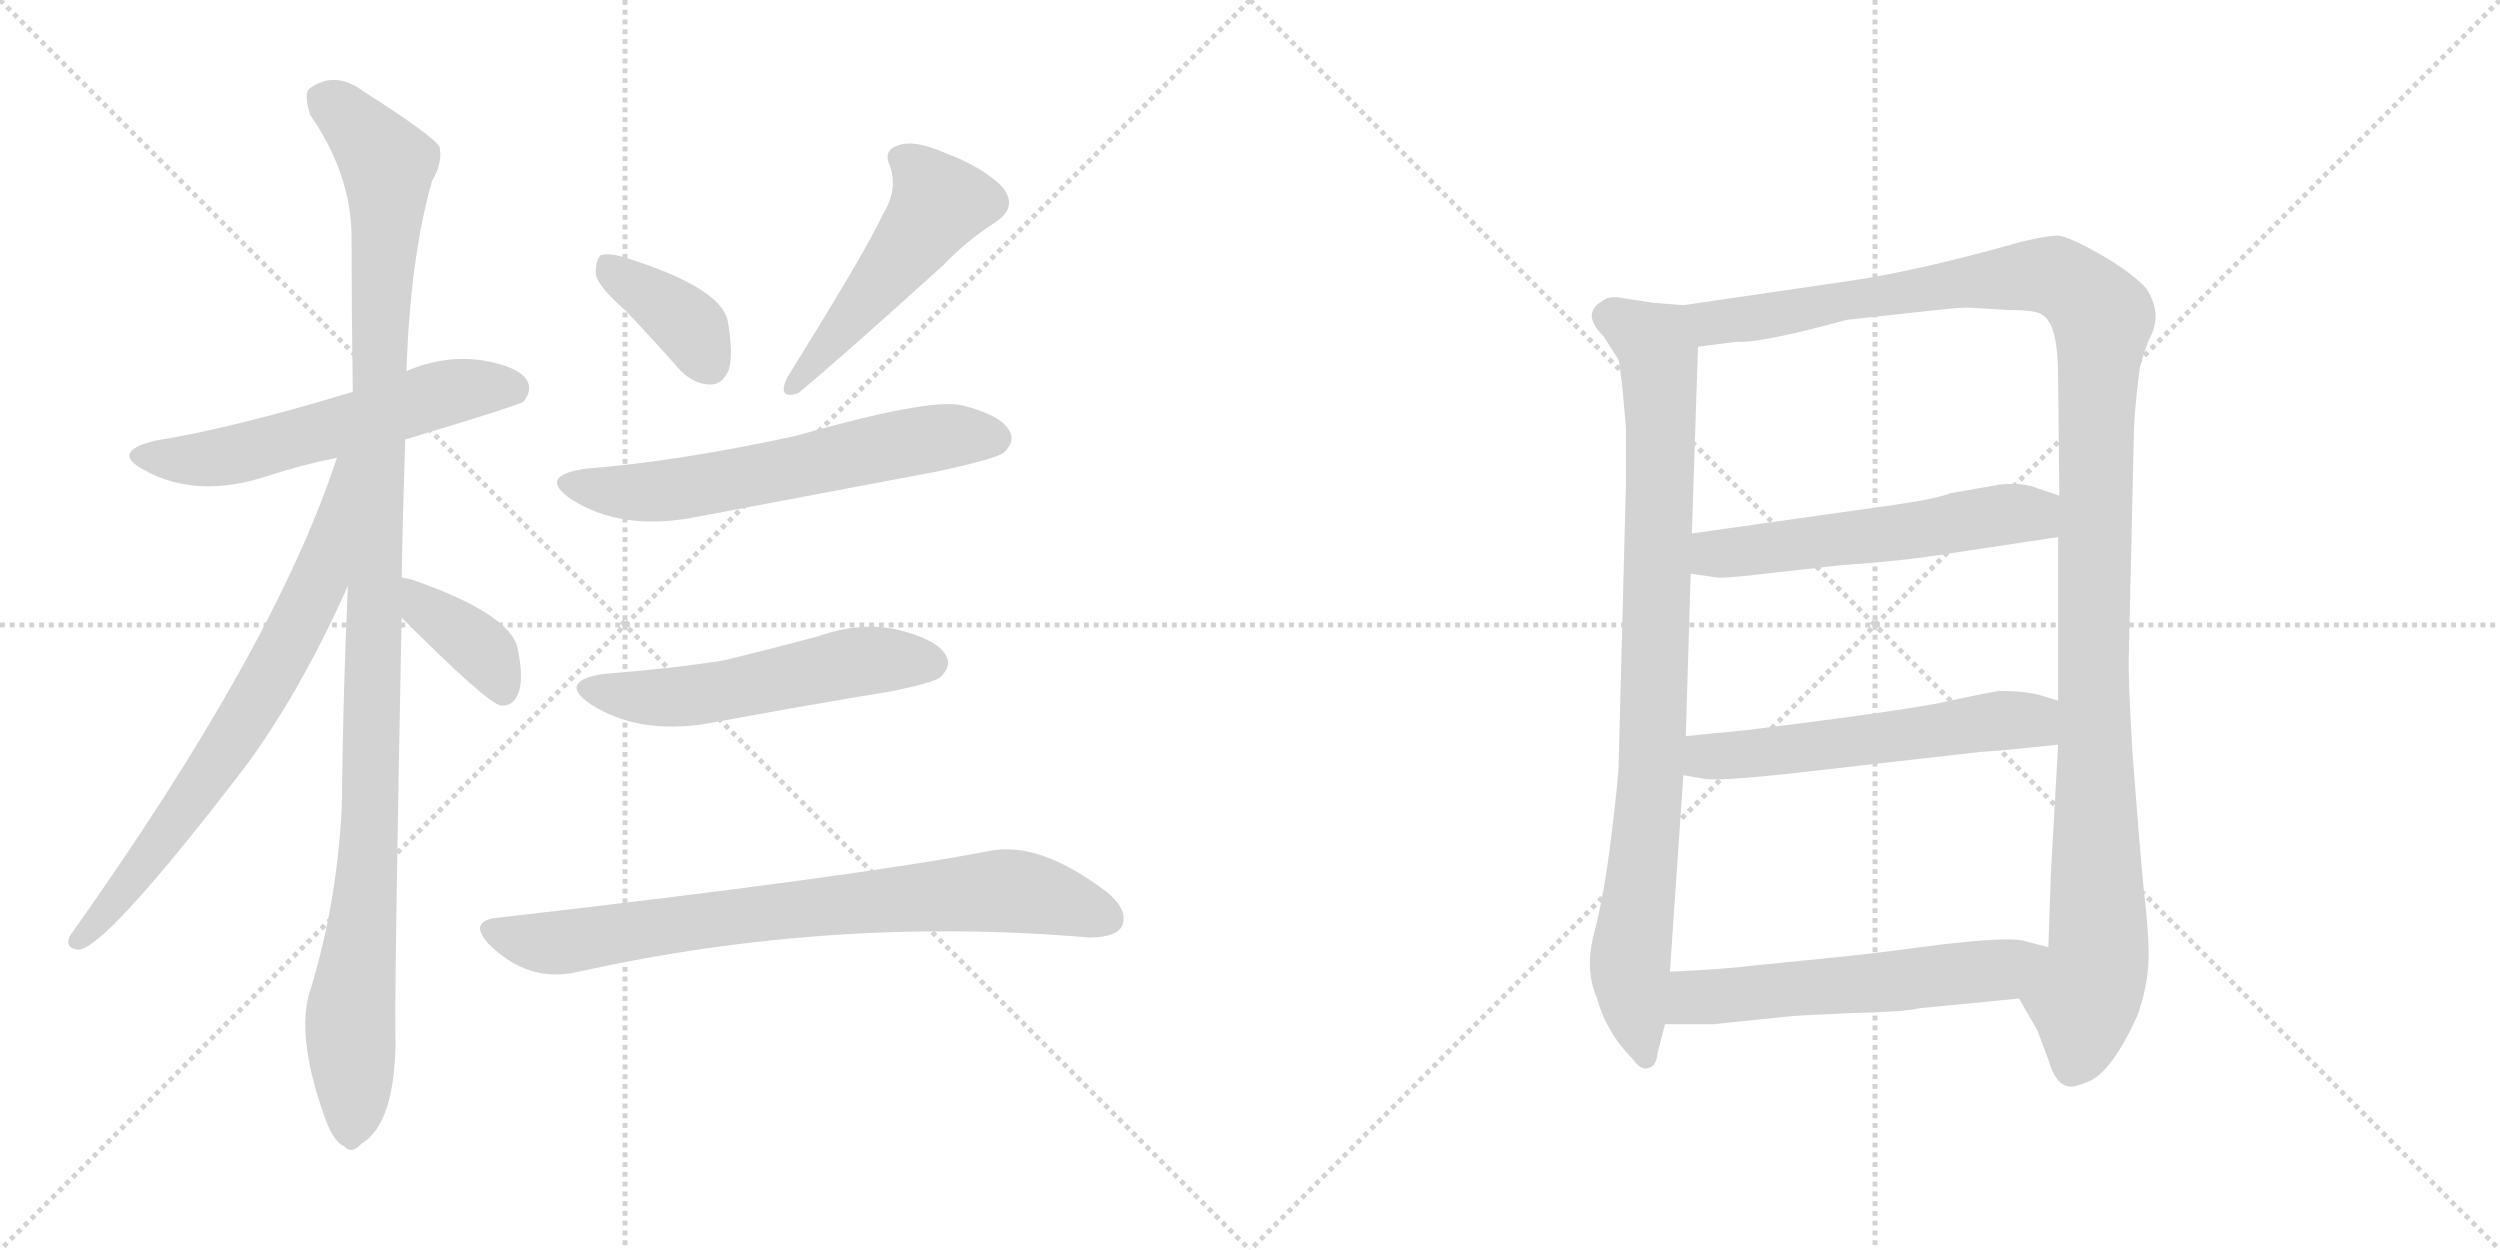 <svg version="1.1" viewBox="0 0 2048 1024" xmlns="http://www.w3.org/2000/svg">
  <g stroke="lightgray" stroke-dasharray="1,1" stroke-width="1" transform="scale(4, 4)">
    <line x1="0" y1="0" x2="256" y2="256"></line>
    <line x1="256" y1="0" x2="0" y2="256"></line>
    <line x1="128" y1="0" x2="128" y2="256"></line>
    <line x1="0" y1="128" x2="256" y2="128"></line>
    <line x1="256" y1="0" x2="512" y2="256"></line>
    <line x1="512" y1="0" x2="256" y2="256"></line>
    <line x1="384" y1="0" x2="384" y2="256"></line>
    <line x1="256" y1="128" x2="512" y2="128"></line>
  </g>
<g transform="scale(1, -1) translate(0, -850)">
   <style type="text/css">
    @keyframes keyframes0 {
      from {
       stroke: black;
       stroke-dashoffset: 568;
       stroke-width: 128;
       }
       65% {
       animation-timing-function: step-end;
       stroke: black;
       stroke-dashoffset: 0;
       stroke-width: 128;
       }
       to {
       stroke: black;
       stroke-width: 1024;
       }
       }
       #make-me-a-hanzi-animation-0 {
         animation: keyframes0 0.712s both;
         animation-delay: 0s;
         animation-timing-function: linear;
       }
    @keyframes keyframes1 {
      from {
       stroke: black;
       stroke-dashoffset: 1122;
       stroke-width: 128;
       }
       79% {
       animation-timing-function: step-end;
       stroke: black;
       stroke-dashoffset: 0;
       stroke-width: 128;
       }
       to {
       stroke: black;
       stroke-width: 1024;
       }
       }
       #make-me-a-hanzi-animation-1 {
         animation: keyframes1 1.163s both;
         animation-delay: 0.712s;
         animation-timing-function: linear;
       }
    @keyframes keyframes2 {
      from {
       stroke: black;
       stroke-dashoffset: 711;
       stroke-width: 128;
       }
       70% {
       animation-timing-function: step-end;
       stroke: black;
       stroke-dashoffset: 0;
       stroke-width: 128;
       }
       to {
       stroke: black;
       stroke-width: 1024;
       }
       }
       #make-me-a-hanzi-animation-2 {
         animation: keyframes2 0.829s both;
         animation-delay: 1.875s;
         animation-timing-function: linear;
       }
    @keyframes keyframes3 {
      from {
       stroke: black;
       stroke-dashoffset: 380;
       stroke-width: 128;
       }
       55% {
       animation-timing-function: step-end;
       stroke: black;
       stroke-dashoffset: 0;
       stroke-width: 128;
       }
       to {
       stroke: black;
       stroke-width: 1024;
       }
       }
       #make-me-a-hanzi-animation-3 {
         animation: keyframes3 0.559s both;
         animation-delay: 2.704s;
         animation-timing-function: linear;
       }
    @keyframes keyframes4 {
      from {
       stroke: black;
       stroke-dashoffset: 375;
       stroke-width: 128;
       }
       55% {
       animation-timing-function: step-end;
       stroke: black;
       stroke-dashoffset: 0;
       stroke-width: 128;
       }
       to {
       stroke: black;
       stroke-width: 1024;
       }
       }
       #make-me-a-hanzi-animation-4 {
         animation: keyframes4 0.555s both;
         animation-delay: 3.263s;
         animation-timing-function: linear;
       }
    @keyframes keyframes5 {
      from {
       stroke: black;
       stroke-dashoffset: 492;
       stroke-width: 128;
       }
       62% {
       animation-timing-function: step-end;
       stroke: black;
       stroke-dashoffset: 0;
       stroke-width: 128;
       }
       to {
       stroke: black;
       stroke-width: 1024;
       }
       }
       #make-me-a-hanzi-animation-5 {
         animation: keyframes5 0.65s both;
         animation-delay: 3.818s;
         animation-timing-function: linear;
       }
    @keyframes keyframes6 {
      from {
       stroke: black;
       stroke-dashoffset: 605;
       stroke-width: 128;
       }
       66% {
       animation-timing-function: step-end;
       stroke: black;
       stroke-dashoffset: 0;
       stroke-width: 128;
       }
       to {
       stroke: black;
       stroke-width: 1024;
       }
       }
       #make-me-a-hanzi-animation-6 {
         animation: keyframes6 0.742s both;
         animation-delay: 4.469s;
         animation-timing-function: linear;
       }
    @keyframes keyframes7 {
      from {
       stroke: black;
       stroke-dashoffset: 536;
       stroke-width: 128;
       }
       64% {
       animation-timing-function: step-end;
       stroke: black;
       stroke-dashoffset: 0;
       stroke-width: 128;
       }
       to {
       stroke: black;
       stroke-width: 1024;
       }
       }
       #make-me-a-hanzi-animation-7 {
         animation: keyframes7 0.686s both;
         animation-delay: 5.211s;
         animation-timing-function: linear;
       }
    @keyframes keyframes8 {
      from {
       stroke: black;
       stroke-dashoffset: 766;
       stroke-width: 128;
       }
       71% {
       animation-timing-function: step-end;
       stroke: black;
       stroke-dashoffset: 0;
       stroke-width: 128;
       }
       to {
       stroke: black;
       stroke-width: 1024;
       }
       }
       #make-me-a-hanzi-animation-8 {
         animation: keyframes8 0.873s both;
         animation-delay: 5.897s;
         animation-timing-function: linear;
       }
    @keyframes keyframes9 {
      from {
       stroke: black;
       stroke-dashoffset: 882;
       stroke-width: 128;
       }
       74% {
       animation-timing-function: step-end;
       stroke: black;
       stroke-dashoffset: 0;
       stroke-width: 128;
       }
       to {
       stroke: black;
       stroke-width: 1024;
       }
       }
       #make-me-a-hanzi-animation-9 {
         animation: keyframes9 0.968s both;
         animation-delay: 6.771s;
         animation-timing-function: linear;
       }
    @keyframes keyframes10 {
      from {
       stroke: black;
       stroke-dashoffset: 1228;
       stroke-width: 128;
       }
       80% {
       animation-timing-function: step-end;
       stroke: black;
       stroke-dashoffset: 0;
       stroke-width: 128;
       }
       to {
       stroke: black;
       stroke-width: 1024;
       }
       }
       #make-me-a-hanzi-animation-10 {
         animation: keyframes10 1.249s both;
         animation-delay: 7.738s;
         animation-timing-function: linear;
       }
    @keyframes keyframes11 {
      from {
       stroke: black;
       stroke-dashoffset: 553;
       stroke-width: 128;
       }
       64% {
       animation-timing-function: step-end;
       stroke: black;
       stroke-dashoffset: 0;
       stroke-width: 128;
       }
       to {
       stroke: black;
       stroke-width: 1024;
       }
       }
       #make-me-a-hanzi-animation-11 {
         animation: keyframes11 0.7s both;
         animation-delay: 8.988s;
         animation-timing-function: linear;
       }
    @keyframes keyframes12 {
      from {
       stroke: black;
       stroke-dashoffset: 560;
       stroke-width: 128;
       }
       65% {
       animation-timing-function: step-end;
       stroke: black;
       stroke-dashoffset: 0;
       stroke-width: 128;
       }
       to {
       stroke: black;
       stroke-width: 1024;
       }
       }
       #make-me-a-hanzi-animation-12 {
         animation: keyframes12 0.706s both;
         animation-delay: 9.688s;
         animation-timing-function: linear;
       }
    @keyframes keyframes13 {
      from {
       stroke: black;
       stroke-dashoffset: 567;
       stroke-width: 128;
       }
       65% {
       animation-timing-function: step-end;
       stroke: black;
       stroke-dashoffset: 0;
       stroke-width: 128;
       }
       to {
       stroke: black;
       stroke-width: 1024;
       }
       }
       #make-me-a-hanzi-animation-13 {
         animation: keyframes13 0.711s both;
         animation-delay: 10.394s;
         animation-timing-function: linear;
       }
</style>
<path d="M 332 490 Q 422 517 429 521 Q 436 530 432 538 Q 425 550 394 555 Q 363 559 333 546 L 289 529 Q 190 499 127 489 Q 90 480 118 465 Q 161 441 219 460 Q 246 469 276 475 L 332 490 Z" fill="lightgray"></path> 
<path d="M 329 377 Q 330 431 332 490 L 333 546 Q 336 639 354 702 Q 363 717 360 730 Q 353 740 298 775 Q 274 793 253 777 Q 249 773 254 756 Q 288 707 288 655 Q 288 597 289 529 L 285 370 Q 281 283 280 189 Q 276 108 253 35 Q 243 -2 267 -68 Q 274 -86 282 -89 Q 288 -96 296 -87 Q 323 -71 324 -5 Q 323 37 329 344 L 329 377 Z" fill="lightgray"></path> 
<path d="M 276 475 Q 225 319 57 83 Q 53 73 64 72 Q 86 72 201 222 Q 246 283 285 370 C 348 508 286 503 276 475 Z" fill="lightgray"></path> 
<path d="M 329 344 Q 398 275 410 272 L 412 272 Q 421 272 425 283 Q 429 295 424 319 Q 418 347 338 375 Q 334 376 329 377 C 300 383 308 365 329 344 Z" fill="lightgray"></path> 
<path d="M 513 595 Q 534 573 556 548 Q 568 535 582 535 Q 592 535 597 547 Q 601 560 596 588 Q 589 615 512 639 Q 499 643 492 641 Q 488 637 488 626 Q 489 616 513 595 Z" fill="lightgray"></path> 
<path d="M 723 674 Q 711 647 645 541 Q 636 522 654 528 Q 688 556 773 633 Q 791 652 814 667 Q 835 680 821 697 Q 805 713 776 724 Q 749 736 736 731 Q 723 727 729 714 Q 736 695 723 674 Z" fill="lightgray"></path> 
<path d="M 479 466 Q 440 460 468 441 Q 510 414 573 427 Q 669 445 769 464 Q 815 474 822 479 Q 832 488 827 497 Q 820 510 788 518 Q 761 524 652 493 Q 556 472 479 466 Z" fill="lightgray"></path> 
<path d="M 495 298 Q 456 292 484 273 Q 526 246 589 259 Q 659 272 732 284 Q 765 291 770 295 Q 780 304 775 313 Q 768 326 736 334 Q 705 341 671 329 Q 634 319 593 309 Q 548 302 495 298 Z" fill="lightgray"></path> 
<path d="M 406 98 Q 384 95 400 77 Q 433 44 474 54 Q 682 100 892 82 Q 914 82 919 91 Q 925 104 907 119 Q 852 161 811 153 Q 703 132 406 98 Z" fill="lightgray"></path> 
<path d="M 1379 600 L 1354 602 L 1328 606 Q 1318 608 1312 603 Q 1295 593 1314 574 L 1326 555 Q 1329 536 1330 522 L 1332 499 L 1332 455 L 1326 225 Q 1326 214 1320 165 Q 1314 116 1306 86 Q 1298 56 1308 33 Q 1316 4 1337 -17 Q 1344 -27 1350 -25 Q 1357 -24 1358 -12 L 1364 11 L 1368 54 L 1379 215 L 1381 247 L 1385 380 L 1386 413 L 1391 566 C 1392 596 1392 599 1379 600 Z" fill="lightgray"></path> 
<path d="M 1758 614 Q 1746 627 1720 642 Q 1695 656 1686 657 Q 1677 657 1656 652 Q 1568 627 1509 619 L 1379 600 C 1349 596 1361 562 1391 566 L 1423 570 Q 1440 569 1494 583 L 1513 588 L 1577 595 Q 1603 598 1612 598 L 1646 596 Q 1669 596 1673 592 Q 1686 585 1686 541 L 1687 444 L 1686 410 L 1686 276 L 1686 240 L 1680 133 L 1678 74 C 1677 44 1639 58 1654 32 L 1669 6 L 1678 -18 Q 1684 -39 1695 -40 Q 1699 -41 1711 -36 Q 1730 -28 1751 18 Q 1759 41 1760 61 Q 1761 80 1756 123 Q 1752 166 1747 232 Q 1743 298 1744 316 L 1748 491 Q 1748 511 1753 549 Q 1758 567 1761 573 Q 1772 593 1758 614 Z" fill="lightgray"></path> 
<path d="M 1385 380 L 1406 377 Q 1410 376 1437 379 L 1508 387 Q 1555 390 1593 396 L 1686 410 C 1716 414 1715 435 1687 444 L 1669 450 Q 1658 455 1638 453 L 1598 446 Q 1585 441 1549 436 L 1386 413 C 1356 409 1355 384 1385 380 Z" fill="lightgray"></path> 
<path d="M 1379 215 L 1396 212 Q 1407 210 1464 216 L 1622 234 Q 1640 235 1686 240 C 1716 243 1715 267 1686 276 L 1673 280 Q 1660 284 1638 284 Q 1625 282 1593 275 Q 1561 268 1432 252 L 1381 247 C 1351 244 1349 220 1379 215 Z" fill="lightgray"></path> 
<path d="M 1364 11 L 1404 11 L 1462 17 Q 1468 18 1514 20 Q 1560 21 1572 24 L 1654 32 C 1684 35 1707 66 1678 74 L 1659 79 Q 1648 83 1588 76 Q 1529 68 1496 65 L 1436 59 Q 1413 56 1368 54 C 1338 53 1334 11 1364 11 Z" fill="lightgray"></path> 
      <clipPath id="make-me-a-hanzi-clip-0">
      <path d="M 332 490 Q 422 517 429 521 Q 436 530 432 538 Q 425 550 394 555 Q 363 559 333 546 L 289 529 Q 190 499 127 489 Q 90 480 118 465 Q 161 441 219 460 Q 246 469 276 475 L 332 490 Z" fill="lightgray"></path>
      </clipPath>
      <path clip-path="url(#make-me-a-hanzi-clip-0)" d="M 119 478 L 142 473 L 190 477 L 373 530 L 423 529 " fill="none" id="make-me-a-hanzi-animation-0" stroke-dasharray="440 880" stroke-linecap="round"></path>

      <clipPath id="make-me-a-hanzi-clip-1">
      <path d="M 329 377 Q 330 431 332 490 L 333 546 Q 336 639 354 702 Q 363 717 360 730 Q 353 740 298 775 Q 274 793 253 777 Q 249 773 254 756 Q 288 707 288 655 Q 288 597 289 529 L 285 370 Q 281 283 280 189 Q 276 108 253 35 Q 243 -2 267 -68 Q 274 -86 282 -89 Q 288 -96 296 -87 Q 323 -71 324 -5 Q 323 37 329 344 L 329 377 Z" fill="lightgray"></path>
      </clipPath>
      <path clip-path="url(#make-me-a-hanzi-clip-1)" d="M 265 770 L 308 729 L 318 705 L 305 208 L 287 23 L 287 -75 " fill="none" id="make-me-a-hanzi-animation-1" stroke-dasharray="994 1988" stroke-linecap="round"></path>

      <clipPath id="make-me-a-hanzi-clip-2">
      <path d="M 276 475 Q 225 319 57 83 Q 53 73 64 72 Q 86 72 201 222 Q 246 283 285 370 C 348 508 286 503 276 475 Z" fill="lightgray"></path>
      </clipPath>
      <path clip-path="url(#make-me-a-hanzi-clip-2)" d="M 283 471 L 261 372 L 224 301 L 148 180 L 64 80 " fill="none" id="make-me-a-hanzi-animation-2" stroke-dasharray="583 1166" stroke-linecap="round"></path>

      <clipPath id="make-me-a-hanzi-clip-3">
      <path d="M 329 344 Q 398 275 410 272 L 412 272 Q 421 272 425 283 Q 429 295 424 319 Q 418 347 338 375 Q 334 376 329 377 C 300 383 308 365 329 344 Z" fill="lightgray"></path>
      </clipPath>
      <path clip-path="url(#make-me-a-hanzi-clip-3)" d="M 333 372 L 350 347 L 393 319 L 411 280 " fill="none" id="make-me-a-hanzi-animation-3" stroke-dasharray="252 504" stroke-linecap="round"></path>

      <clipPath id="make-me-a-hanzi-clip-4">
      <path d="M 513 595 Q 534 573 556 548 Q 568 535 582 535 Q 592 535 597 547 Q 601 560 596 588 Q 589 615 512 639 Q 499 643 492 641 Q 488 637 488 626 Q 489 616 513 595 Z" fill="lightgray"></path>
      </clipPath>
      <path clip-path="url(#make-me-a-hanzi-clip-4)" d="M 497 632 L 557 590 L 581 551 " fill="none" id="make-me-a-hanzi-animation-4" stroke-dasharray="247 494" stroke-linecap="round"></path>

      <clipPath id="make-me-a-hanzi-clip-5">
      <path d="M 723 674 Q 711 647 645 541 Q 636 522 654 528 Q 688 556 773 633 Q 791 652 814 667 Q 835 680 821 697 Q 805 713 776 724 Q 749 736 736 731 Q 723 727 729 714 Q 736 695 723 674 Z" fill="lightgray"></path>
      </clipPath>
      <path clip-path="url(#make-me-a-hanzi-clip-5)" d="M 738 720 L 759 703 L 769 684 L 745 647 L 653 537 " fill="none" id="make-me-a-hanzi-animation-5" stroke-dasharray="364 728" stroke-linecap="round"></path>

      <clipPath id="make-me-a-hanzi-clip-6">
      <path d="M 479 466 Q 440 460 468 441 Q 510 414 573 427 Q 669 445 769 464 Q 815 474 822 479 Q 832 488 827 497 Q 820 510 788 518 Q 761 524 652 493 Q 556 472 479 466 Z" fill="lightgray"></path>
      </clipPath>
      <path clip-path="url(#make-me-a-hanzi-clip-6)" d="M 471 455 L 494 448 L 545 448 L 769 492 L 815 491 " fill="none" id="make-me-a-hanzi-animation-6" stroke-dasharray="477 954" stroke-linecap="round"></path>

      <clipPath id="make-me-a-hanzi-clip-7">
      <path d="M 495 298 Q 456 292 484 273 Q 526 246 589 259 Q 659 272 732 284 Q 765 291 770 295 Q 780 304 775 313 Q 768 326 736 334 Q 705 341 671 329 Q 634 319 593 309 Q 548 302 495 298 Z" fill="lightgray"></path>
      </clipPath>
      <path clip-path="url(#make-me-a-hanzi-clip-7)" d="M 487 287 L 510 280 L 561 279 L 696 307 L 763 307 " fill="none" id="make-me-a-hanzi-animation-7" stroke-dasharray="408 816" stroke-linecap="round"></path>

      <clipPath id="make-me-a-hanzi-clip-8">
      <path d="M 406 98 Q 384 95 400 77 Q 433 44 474 54 Q 682 100 892 82 Q 914 82 919 91 Q 925 104 907 119 Q 852 161 811 153 Q 703 132 406 98 Z" fill="lightgray"></path>
      </clipPath>
      <path clip-path="url(#make-me-a-hanzi-clip-8)" d="M 404 87 L 452 77 L 564 95 L 813 120 L 845 118 L 907 98 " fill="none" id="make-me-a-hanzi-animation-8" stroke-dasharray="638 1276" stroke-linecap="round"></path>

      <clipPath id="make-me-a-hanzi-clip-9">
      <path d="M 1379 600 L 1354 602 L 1328 606 Q 1318 608 1312 603 Q 1295 593 1314 574 L 1326 555 Q 1329 536 1330 522 L 1332 499 L 1332 455 L 1326 225 Q 1326 214 1320 165 Q 1314 116 1306 86 Q 1298 56 1308 33 Q 1316 4 1337 -17 Q 1344 -27 1350 -25 Q 1357 -24 1358 -12 L 1364 11 L 1368 54 L 1379 215 L 1381 247 L 1385 380 L 1386 413 L 1391 566 C 1392 596 1392 599 1379 600 Z" fill="lightgray"></path>
      </clipPath>
      <path clip-path="url(#make-me-a-hanzi-clip-9)" d="M 1320 589 L 1355 569 L 1359 559 L 1355 255 L 1335 55 L 1348 -14 " fill="none" id="make-me-a-hanzi-animation-9" stroke-dasharray="754 1508" stroke-linecap="round"></path>

      <clipPath id="make-me-a-hanzi-clip-10">
      <path d="M 1758 614 Q 1746 627 1720 642 Q 1695 656 1686 657 Q 1677 657 1656 652 Q 1568 627 1509 619 L 1379 600 C 1349 596 1361 562 1391 566 L 1423 570 Q 1440 569 1494 583 L 1513 588 L 1577 595 Q 1603 598 1612 598 L 1646 596 Q 1669 596 1673 592 Q 1686 585 1686 541 L 1687 444 L 1686 410 L 1686 276 L 1686 240 L 1680 133 L 1678 74 C 1677 44 1639 58 1654 32 L 1669 6 L 1678 -18 Q 1684 -39 1695 -40 Q 1699 -41 1711 -36 Q 1730 -28 1751 18 Q 1759 41 1760 61 Q 1761 80 1756 123 Q 1752 166 1747 232 Q 1743 298 1744 316 L 1748 491 Q 1748 511 1753 549 Q 1758 567 1761 573 Q 1772 593 1758 614 Z" fill="lightgray"></path>
      </clipPath>
      <path clip-path="url(#make-me-a-hanzi-clip-10)" d="M 1387 596 L 1405 586 L 1427 588 L 1671 625 L 1697 617 L 1722 590 L 1714 298 L 1719 67 L 1697 -26 " fill="none" id="make-me-a-hanzi-animation-10" stroke-dasharray="1100 2200" stroke-linecap="round"></path>

      <clipPath id="make-me-a-hanzi-clip-11">
      <path d="M 1385 380 L 1406 377 Q 1410 376 1437 379 L 1508 387 Q 1555 390 1593 396 L 1686 410 C 1716 414 1715 435 1687 444 L 1669 450 Q 1658 455 1638 453 L 1598 446 Q 1585 441 1549 436 L 1386 413 C 1356 409 1355 384 1385 380 Z" fill="lightgray"></path>
      </clipPath>
      <path clip-path="url(#make-me-a-hanzi-clip-11)" d="M 1391 385 L 1411 397 L 1665 429 L 1680 439 " fill="none" id="make-me-a-hanzi-animation-11" stroke-dasharray="425 850" stroke-linecap="round"></path>

      <clipPath id="make-me-a-hanzi-clip-12">
      <path d="M 1379 215 L 1396 212 Q 1407 210 1464 216 L 1622 234 Q 1640 235 1686 240 C 1716 243 1715 267 1686 276 L 1673 280 Q 1660 284 1638 284 Q 1625 282 1593 275 Q 1561 268 1432 252 L 1381 247 C 1351 244 1349 220 1379 215 Z" fill="lightgray"></path>
      </clipPath>
      <path clip-path="url(#make-me-a-hanzi-clip-12)" d="M 1384 220 L 1402 231 L 1644 260 L 1663 260 L 1677 246 " fill="none" id="make-me-a-hanzi-animation-12" stroke-dasharray="432 864" stroke-linecap="round"></path>

      <clipPath id="make-me-a-hanzi-clip-13">
      <path d="M 1364 11 L 1404 11 L 1462 17 Q 1468 18 1514 20 Q 1560 21 1572 24 L 1654 32 C 1684 35 1707 66 1678 74 L 1659 79 Q 1648 83 1588 76 Q 1529 68 1496 65 L 1436 59 Q 1413 56 1368 54 C 1338 53 1334 11 1364 11 Z" fill="lightgray"></path>
      </clipPath>
      <path clip-path="url(#make-me-a-hanzi-clip-13)" d="M 1371 18 L 1388 33 L 1631 54 L 1672 70 " fill="none" id="make-me-a-hanzi-animation-13" stroke-dasharray="439 878" stroke-linecap="round"></path>

</g>
</svg>
